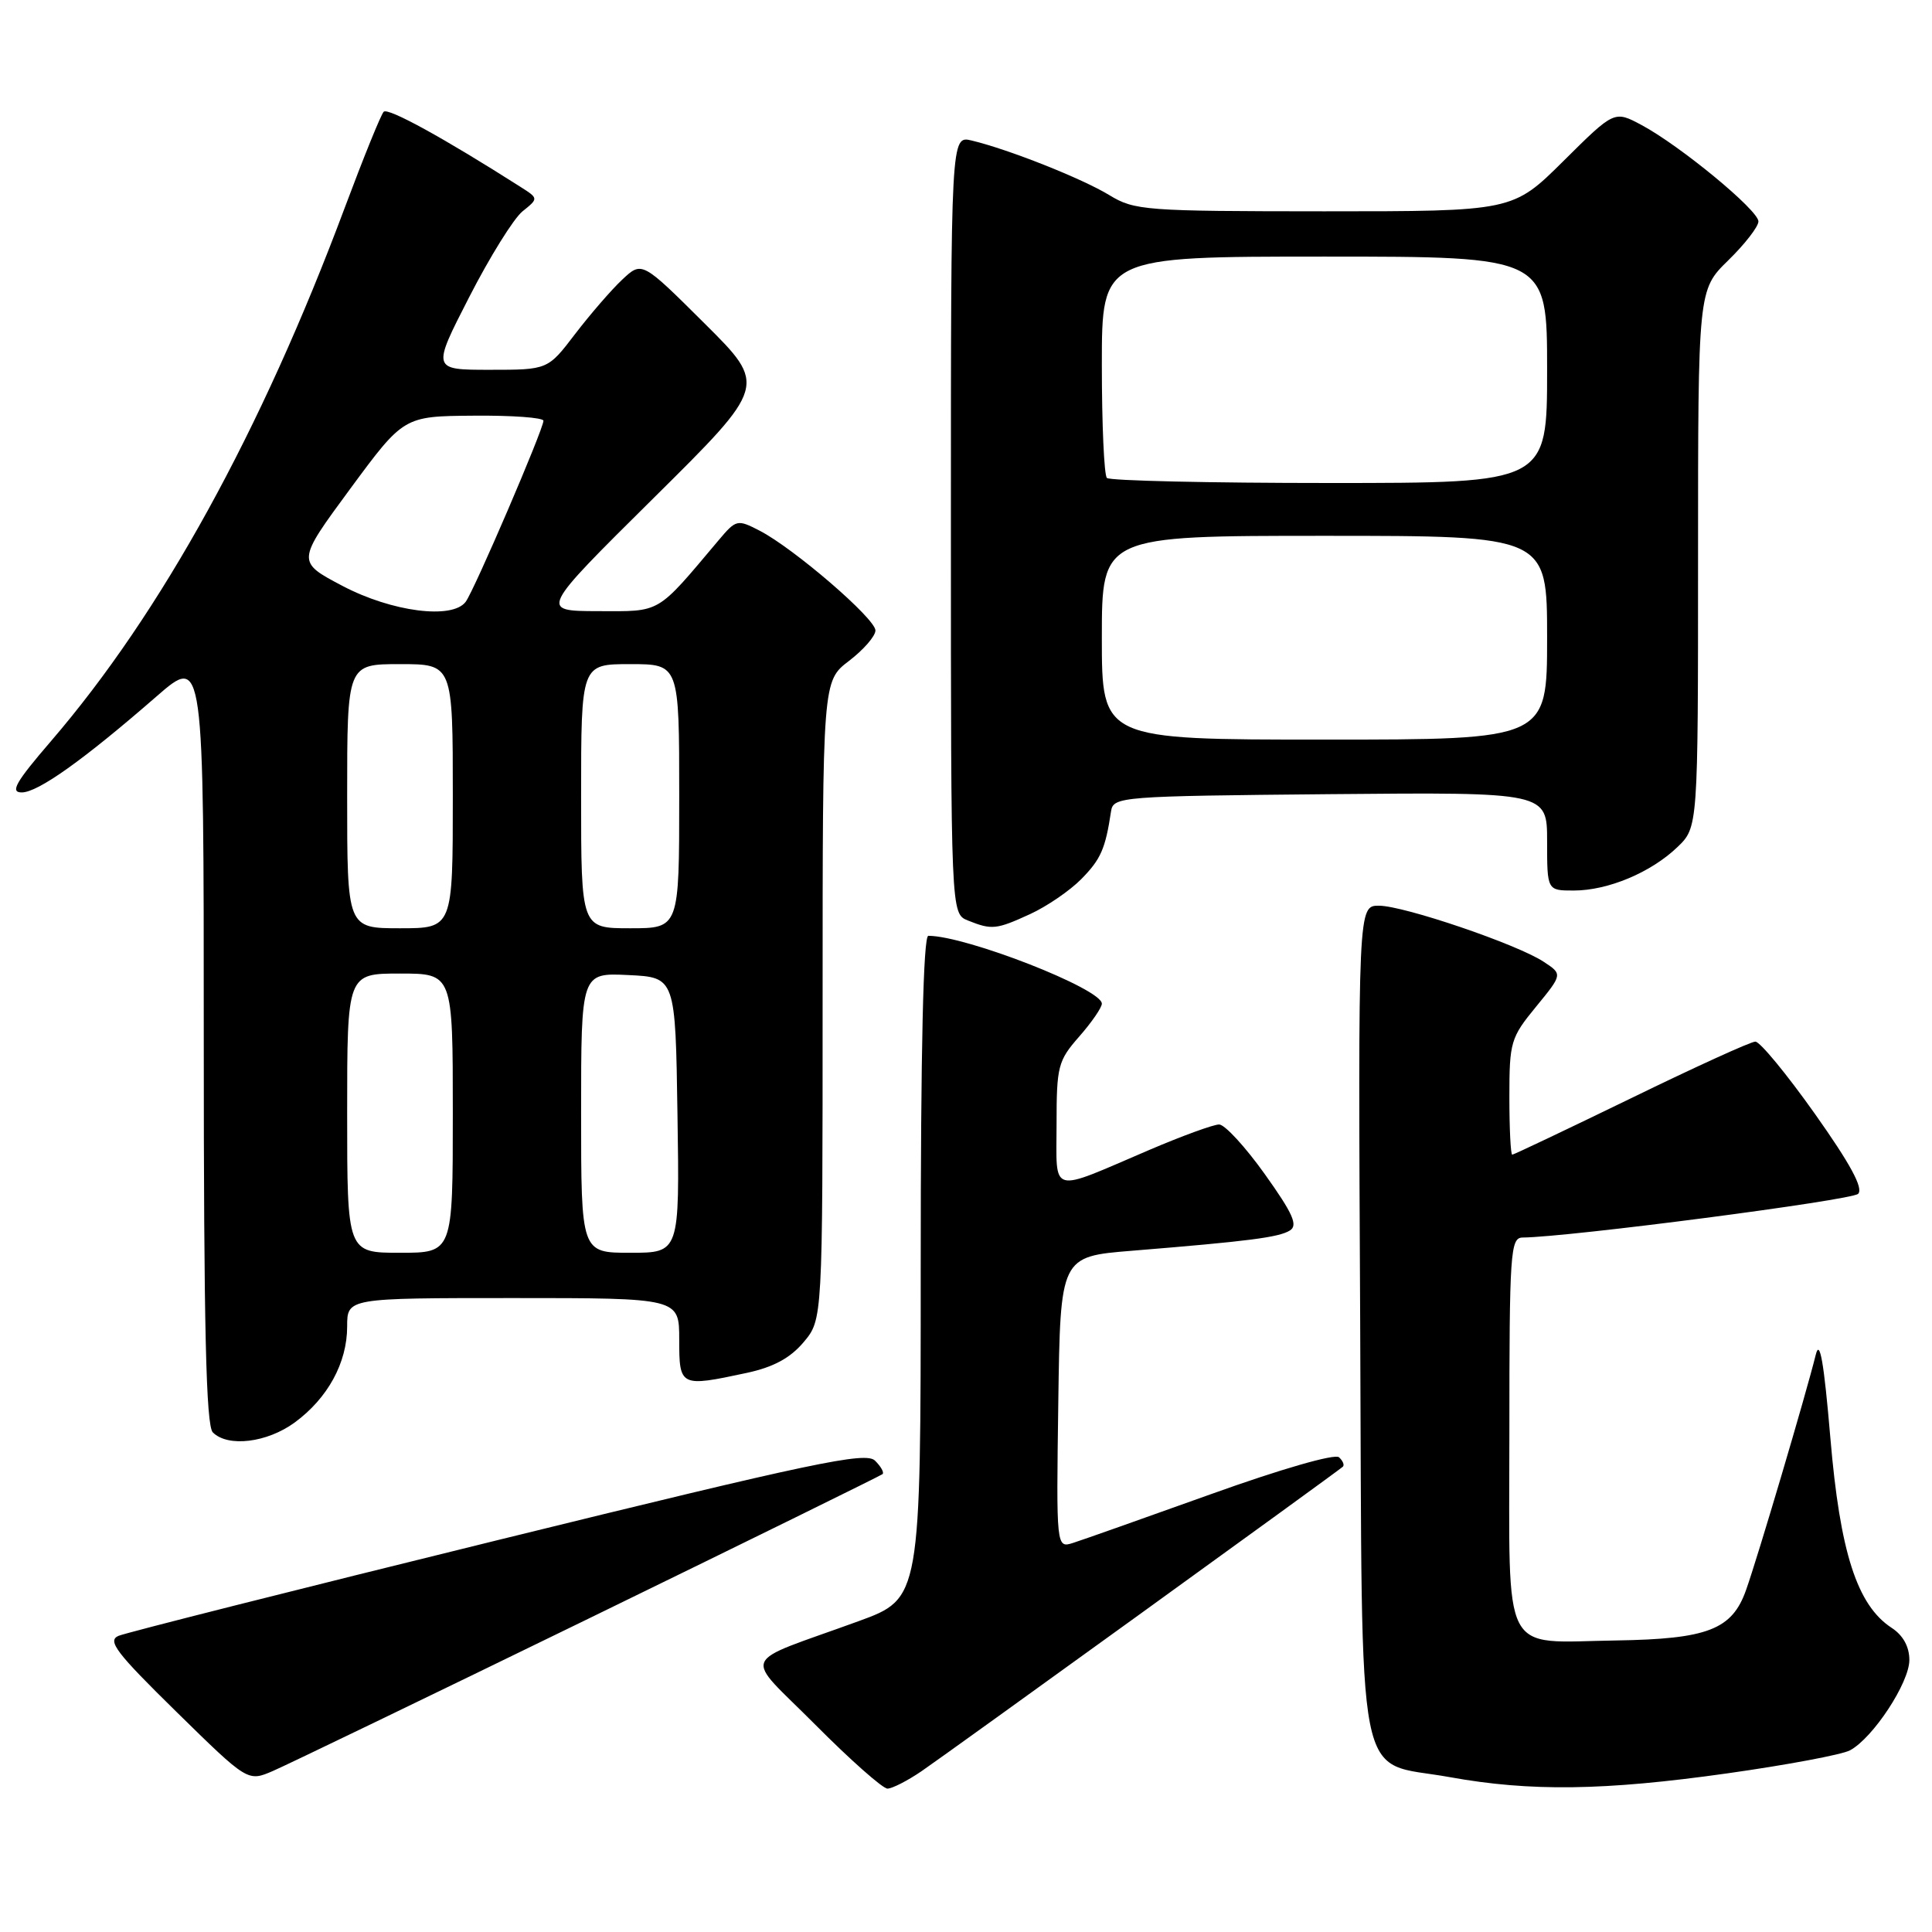 <?xml version="1.0" encoding="UTF-8" standalone="no"?>
<!DOCTYPE svg PUBLIC "-//W3C//DTD SVG 1.1//EN" "http://www.w3.org/Graphics/SVG/1.1/DTD/svg11.dtd" >
<svg xmlns="http://www.w3.org/2000/svg" xmlns:xlink="http://www.w3.org/1999/xlink" version="1.1" viewBox="0 0 256 256">
 <g >
 <path fill="currentColor"
d=" M 122.11 234.69 C 125.40 232.45 177.07 195.11 177.93 194.35 C 178.17 194.14 177.95 193.58 177.43 193.10 C 176.89 192.59 169.75 194.65 160.47 197.98 C 151.65 201.14 143.43 204.05 142.20 204.44 C 139.96 205.15 139.96 205.15 140.23 185.82 C 140.50 166.50 140.50 166.50 150.00 165.73 C 165.47 164.47 169.44 163.96 170.91 163.05 C 172.02 162.37 171.33 160.82 167.60 155.59 C 165.02 151.97 162.29 149.00 161.54 149.00 C 160.79 149.00 156.65 150.51 152.34 152.35 C 138.88 158.11 140.00 158.42 140.00 148.95 C 140.00 141.28 140.19 140.55 143.00 137.35 C 144.65 135.47 146.00 133.51 146.00 132.99 C 146.00 131.03 128.02 124.00 123.01 124.00 C 122.34 124.00 122.00 138.94 122.00 167.91 C 122.00 211.81 122.00 211.81 113.75 214.82 C 97.69 220.67 98.43 218.88 108.04 228.54 C 112.67 233.20 116.97 237.00 117.59 237.00 C 118.21 237.00 120.25 235.96 122.11 234.69 Z  M 228.87 234.98 C 236.75 233.87 244.07 232.50 245.13 231.93 C 248.18 230.30 253.00 222.97 253.00 219.96 C 253.00 218.20 252.17 216.68 250.64 215.69 C 246.07 212.69 243.81 205.68 242.53 190.50 C 241.68 180.48 241.13 177.35 240.60 179.50 C 239.30 184.76 232.91 206.34 231.36 210.69 C 229.51 215.93 226.28 217.18 214.12 217.37 C 198.74 217.60 200.00 220.04 200.00 189.98 C 200.00 165.91 200.13 164.00 201.75 163.98 C 207.93 163.92 245.36 159.04 246.21 158.19 C 246.94 157.46 245.18 154.22 240.47 147.57 C 236.74 142.31 233.20 138.01 232.59 138.02 C 231.99 138.02 224.58 141.40 216.13 145.52 C 207.67 149.63 200.58 153.00 200.38 153.00 C 200.17 153.00 200.00 149.56 200.00 145.35 C 200.00 138.08 200.17 137.49 203.53 133.40 C 207.06 129.09 207.06 129.09 204.53 127.43 C 200.98 125.10 186.06 120.03 182.73 120.01 C 179.95 120.00 179.95 120.00 180.23 174.97 C 180.54 238.91 179.42 233.18 192.10 235.48 C 202.76 237.41 212.59 237.28 228.87 234.98 Z  M 78.00 214.47 C 99.18 204.15 116.70 195.53 116.94 195.33 C 117.18 195.12 116.73 194.32 115.94 193.54 C 114.70 192.33 107.81 193.78 66.00 204.06 C 39.33 210.62 16.69 216.34 15.70 216.76 C 14.18 217.41 15.40 219.00 23.36 226.81 C 32.83 236.10 32.83 236.10 36.17 234.66 C 38.00 233.87 56.82 224.79 78.00 214.47 Z  M 39.06 188.48 C 43.43 185.27 46.00 180.57 46.00 175.77 C 46.00 172.00 46.00 172.00 68.00 172.00 C 90.00 172.00 90.00 172.00 90.00 177.50 C 90.00 183.75 90.12 183.81 98.93 181.92 C 102.47 181.16 104.70 179.96 106.48 177.85 C 109.00 174.85 109.00 174.85 109.00 132.54 C 109.00 90.24 109.00 90.24 112.50 87.57 C 114.42 86.10 116.00 84.29 116.00 83.54 C 116.00 81.97 105.20 72.67 100.66 70.32 C 97.69 68.79 97.55 68.82 95.19 71.62 C 86.90 81.46 87.68 81.00 79.23 80.98 C 71.50 80.96 71.50 80.96 86.57 66.03 C 101.65 51.10 101.65 51.10 93.35 42.85 C 85.06 34.60 85.06 34.60 82.45 37.05 C 81.01 38.40 78.21 41.64 76.21 44.25 C 72.59 49.00 72.59 49.00 64.91 49.00 C 57.23 49.00 57.23 49.00 62.17 39.37 C 64.88 34.07 68.06 28.96 69.23 28.01 C 71.37 26.29 71.37 26.29 68.93 24.74 C 58.82 18.30 51.40 14.22 50.84 14.81 C 50.47 15.19 48.16 20.90 45.69 27.50 C 34.60 57.19 21.36 81.23 6.76 98.20 C 2.07 103.65 1.30 105.00 2.88 105.00 C 5.03 105.00 11.07 100.70 20.75 92.27 C 27.00 86.83 27.00 86.83 27.00 137.72 C 27.00 175.96 27.30 188.90 28.20 189.80 C 30.20 191.80 35.39 191.17 39.06 188.48 Z  M 136.50 121.12 C 138.70 120.11 141.75 118.03 143.27 116.49 C 145.86 113.86 146.47 112.49 147.22 107.50 C 147.52 105.56 148.40 105.49 176.26 105.23 C 205.00 104.97 205.00 104.97 205.00 111.48 C 205.00 118.00 205.00 118.00 208.53 118.00 C 213.05 118.00 218.74 115.62 222.25 112.26 C 225.00 109.63 225.00 109.63 225.00 74.02 C 225.00 38.41 225.00 38.41 229.00 34.50 C 231.20 32.35 233.00 30.03 233.00 29.34 C 233.00 27.86 222.65 19.32 217.52 16.57 C 213.91 14.64 213.91 14.64 207.18 21.32 C 200.45 28.00 200.45 28.00 175.47 28.00 C 151.74 27.99 150.33 27.89 147.00 25.86 C 143.40 23.66 133.62 19.78 128.75 18.62 C 126.00 17.96 126.00 17.96 126.00 69.51 C 126.00 121.06 126.00 121.06 128.25 121.97 C 131.42 123.24 132.01 123.18 136.50 121.12 Z  M 46.00 147.50 C 46.00 129.00 46.00 129.00 53.00 129.00 C 60.00 129.00 60.00 129.00 60.00 147.50 C 60.00 166.00 60.00 166.00 53.00 166.00 C 46.00 166.00 46.00 166.00 46.00 147.50 Z  M 77.00 147.45 C 77.00 128.90 77.00 128.90 83.25 129.20 C 89.50 129.50 89.50 129.50 89.77 147.75 C 90.05 166.00 90.05 166.00 83.52 166.00 C 77.00 166.00 77.00 166.00 77.00 147.45 Z  M 46.00 105.50 C 46.00 88.00 46.00 88.00 53.00 88.00 C 60.00 88.00 60.00 88.00 60.00 105.50 C 60.00 123.00 60.00 123.00 53.00 123.00 C 46.00 123.00 46.00 123.00 46.00 105.50 Z  M 77.00 105.50 C 77.00 88.00 77.00 88.00 83.50 88.00 C 90.00 88.00 90.00 88.00 90.00 105.50 C 90.00 123.00 90.00 123.00 83.50 123.00 C 77.00 123.00 77.00 123.00 77.00 105.50 Z  M 45.39 77.64 C 39.29 74.43 39.29 74.43 46.39 64.79 C 53.50 55.15 53.50 55.15 62.75 55.08 C 67.84 55.03 72.00 55.34 72.01 55.75 C 72.02 56.85 62.82 78.28 61.70 79.75 C 59.92 82.11 51.91 81.07 45.39 77.64 Z  M 146.00 84.50 C 146.00 71.00 146.00 71.00 175.50 71.00 C 205.00 71.00 205.00 71.00 205.00 84.50 C 205.00 98.00 205.00 98.00 175.50 98.00 C 146.00 98.00 146.00 98.00 146.00 84.50 Z  M 146.67 63.33 C 146.30 62.97 146.00 56.22 146.00 48.33 C 146.00 34.00 146.00 34.00 175.50 34.00 C 205.00 34.00 205.00 34.00 205.00 49.00 C 205.00 64.00 205.00 64.00 176.17 64.00 C 160.31 64.00 147.03 63.70 146.67 63.33 Z "/>
</g>
</svg>